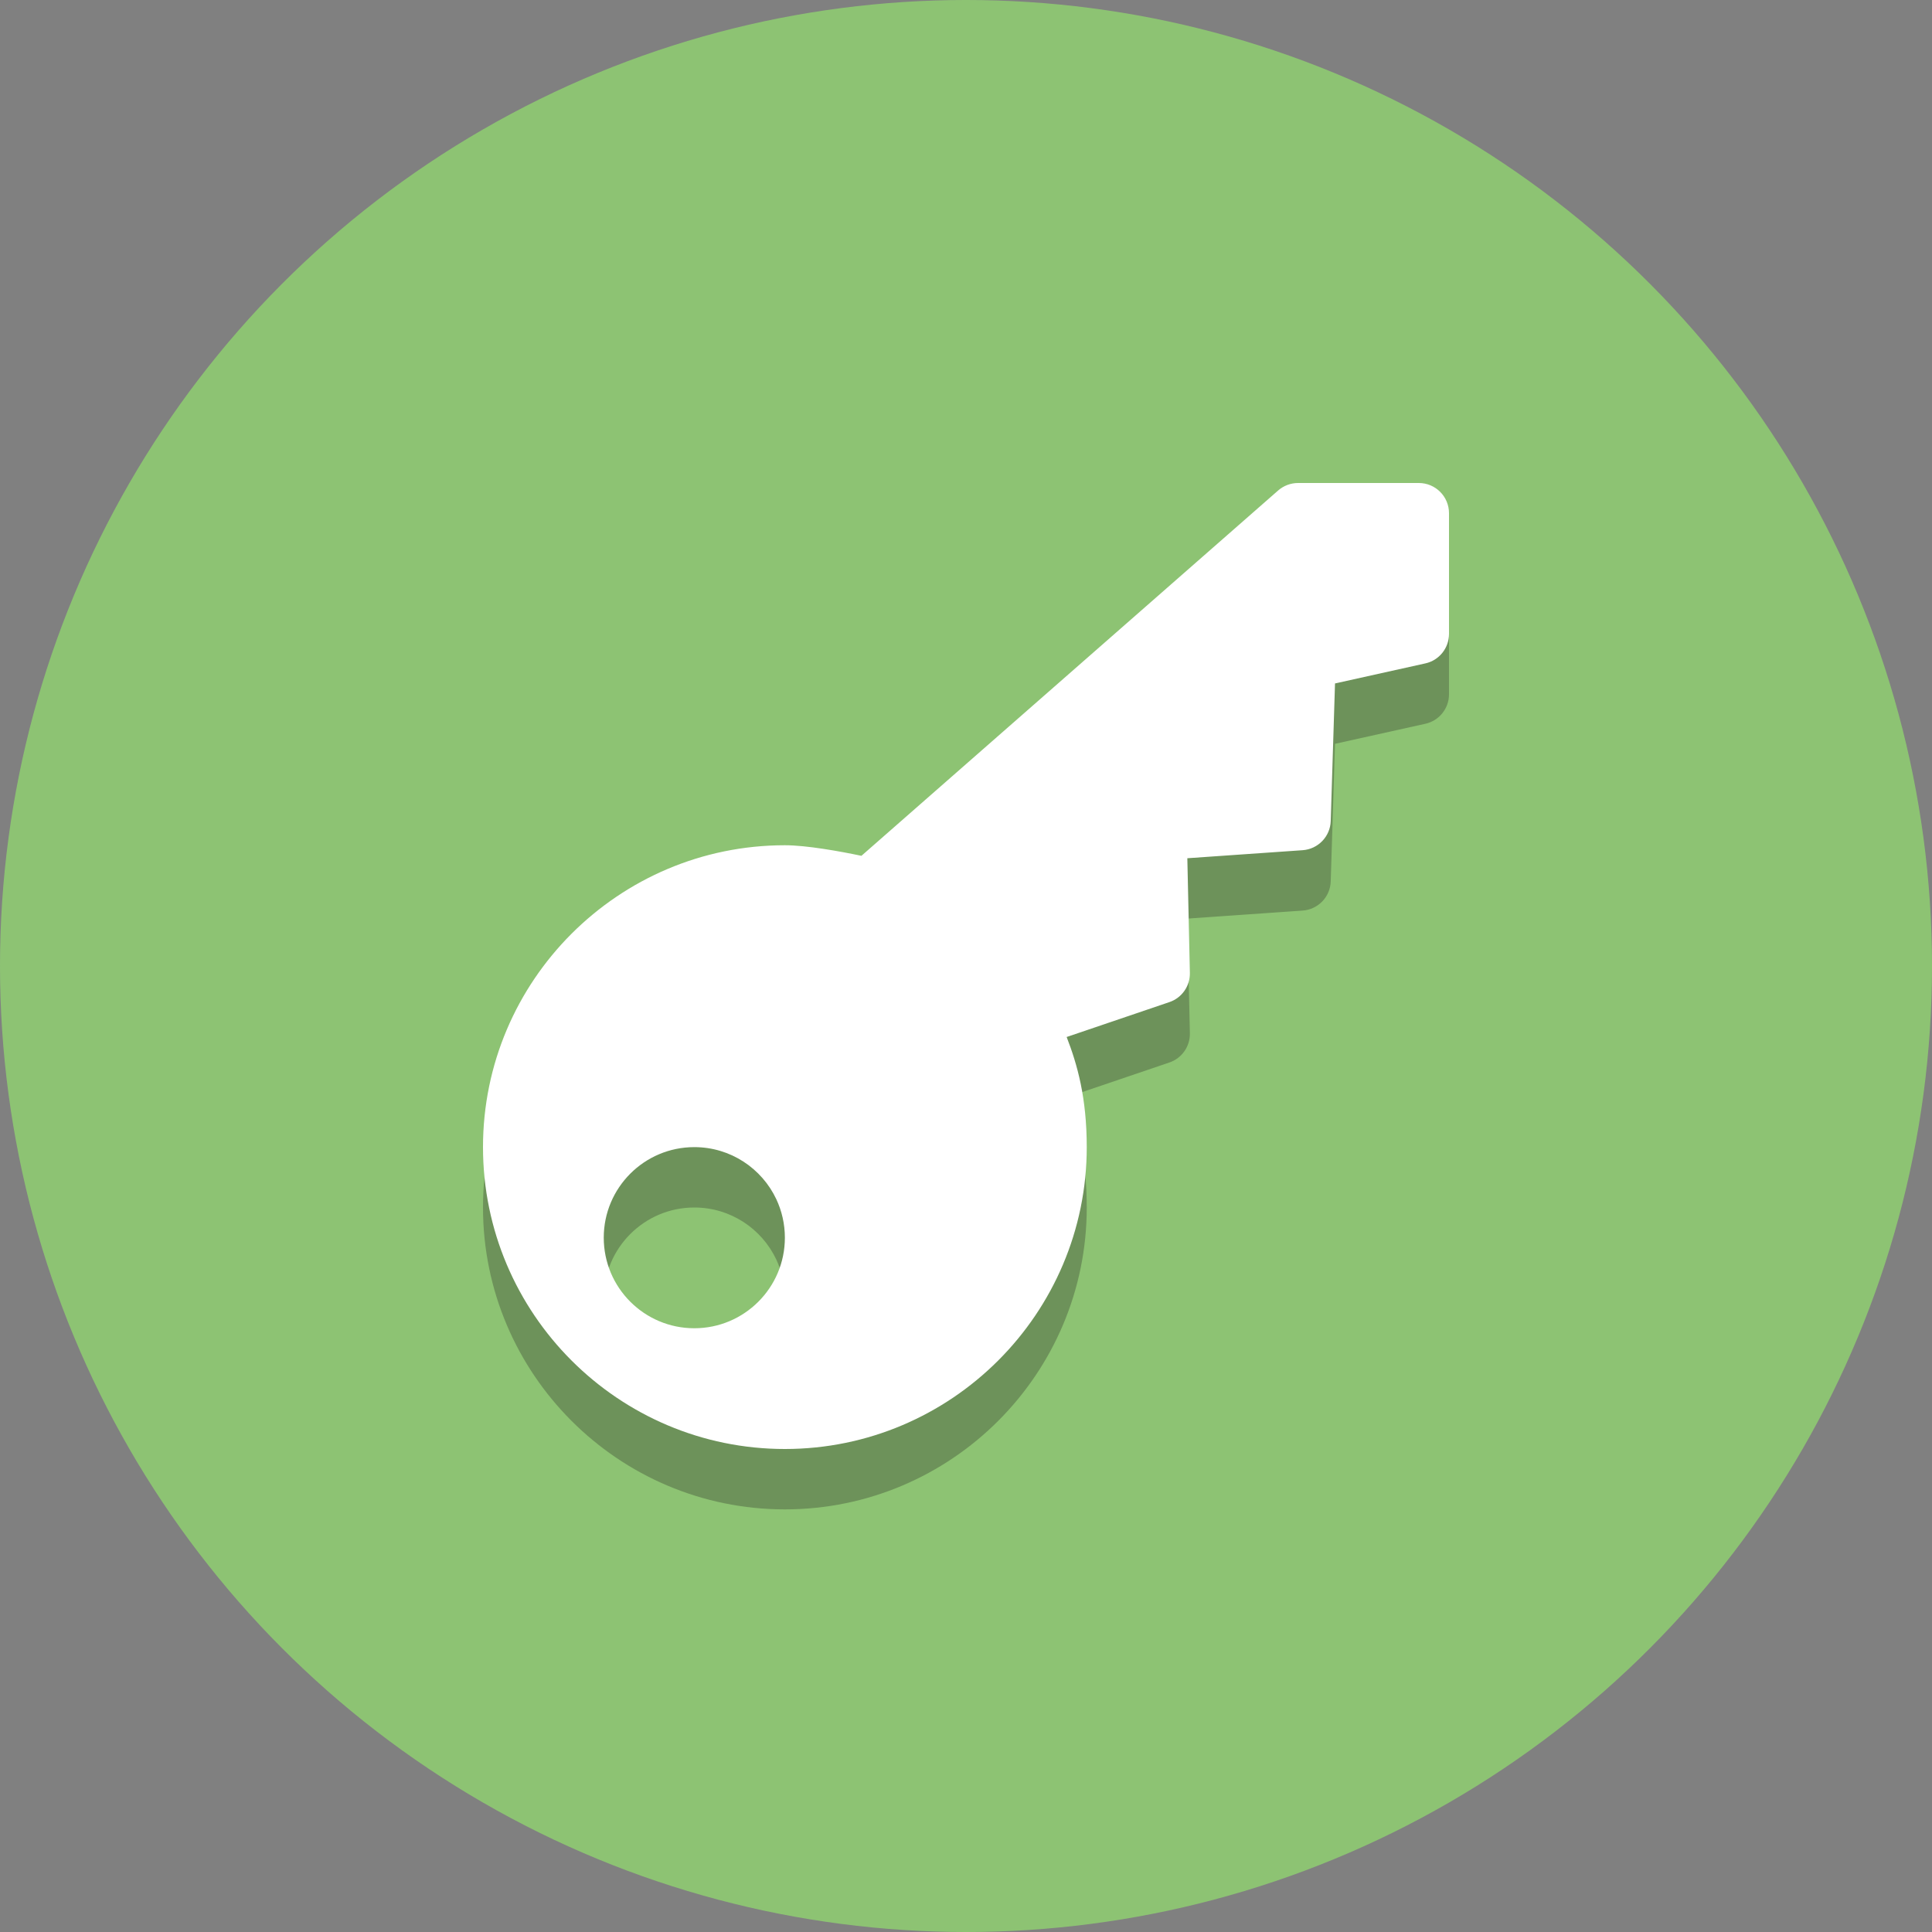 <?xml version="1.0" encoding="UTF-8" standalone="no"?>
<svg width="232px" height="232px" viewBox="0 0 232 232" version="1.1" xmlns="http://www.w3.org/2000/svg" xmlns:xlink="http://www.w3.org/1999/xlink" xmlns:sketch="http://www.bohemiancoding.com/sketch/ns">
    <rect x="0" y="0" width="232" height="232" fill="#808080" stroke="none"/>
    <!-- Generator: Sketch 3.3 (11970) - http://www.bohemiancoding.com/sketch -->
    <title>key</title>
    <desc>Created with Sketch.</desc>
    <defs></defs>
    <g id="Page-1" stroke="none" stroke-width="1" fill="none" fill-rule="evenodd" sketch:type="MSPage">
        <g id="key" sketch:type="MSLayerGroup">
            <g id="Layer_1" sketch:type="MSShapeGroup">
                <circle id="Oval" fill="#8DC373" cx="116" cy="116" r="116"></circle>
                <g id="Group" transform="translate(58, 65.25)" fill-opacity="0.3" fill="#231F20">
                    <g id="Shape">
                        <path d="M112.375,0 L97.875,0 C96.998,0 96.15,0.319 95.483,0.899 L45.443,44.769 C42.855,44.225 38.853,43.5 36.25,43.5 C16.262,43.5 0,59.762 0,79.75 C0,99.738 16.262,116 36.25,116 C56.238,116 72.5,99.738 72.5,79.75 C72.5,73.812 71.369,69.832 70.086,66.526 L82.425,62.336 C83.926,61.828 84.919,60.4 84.883,58.819 L84.579,45.059 L98.426,44.094 C100.282,43.964 101.739,42.449 101.797,40.593 L102.312,24.07 L113.158,21.663 C114.818,21.3 116,19.822 116,18.125 L116,3.625 C116,1.624 114.376,0 112.375,0 L112.375,0 Z M25.375,79.75 C29.725,79.75 33.48,82.309 35.221,85.999 C35.88,87.406 36.25,88.972 36.25,90.625 C36.25,96.628 31.378,101.5 25.375,101.5 C19.372,101.5 14.5,96.628 14.5,90.625 C14.5,84.622 19.372,79.75 25.375,79.75 L25.375,79.75 Z"></path>
                    </g>
                </g>
                <path d="M170.375,58 L155.875,58 C154.998,58 154.149,58.319 153.482,58.899 L103.443,102.769 C100.855,102.225 96.853,101.5 94.25,101.5 C74.262,101.5 58,117.762 58,137.75 C58,157.738 74.262,174 94.25,174 C114.238,174 130.5,157.738 130.5,137.75 C130.5,131.812 129.369,127.832 128.086,124.526 L140.425,120.335 C141.926,119.828 142.919,118.4 142.883,116.819 L142.578,103.059 L156.426,102.094 C158.282,101.964 159.739,100.449 159.797,98.593 L160.312,82.07 L171.158,79.663 C172.818,79.3 174,77.822 174,76.125 L174,61.625 C174,59.624 172.376,58 170.375,58 L170.375,58 Z M83.375,137.75 C87.725,137.75 91.481,140.309 93.221,144 C93.88,145.406 94.25,146.972 94.25,148.625 C94.25,154.628 89.378,159.5 83.375,159.5 C77.372,159.5 72.5,154.628 72.5,148.625 C72.5,142.622 77.372,137.75 83.375,137.75 L83.375,137.75 Z" id="Shape" fill="#FFFFFF"></path>
            </g>
            <g id="Layer_2"></g>
        </g>
    </g>
</svg>